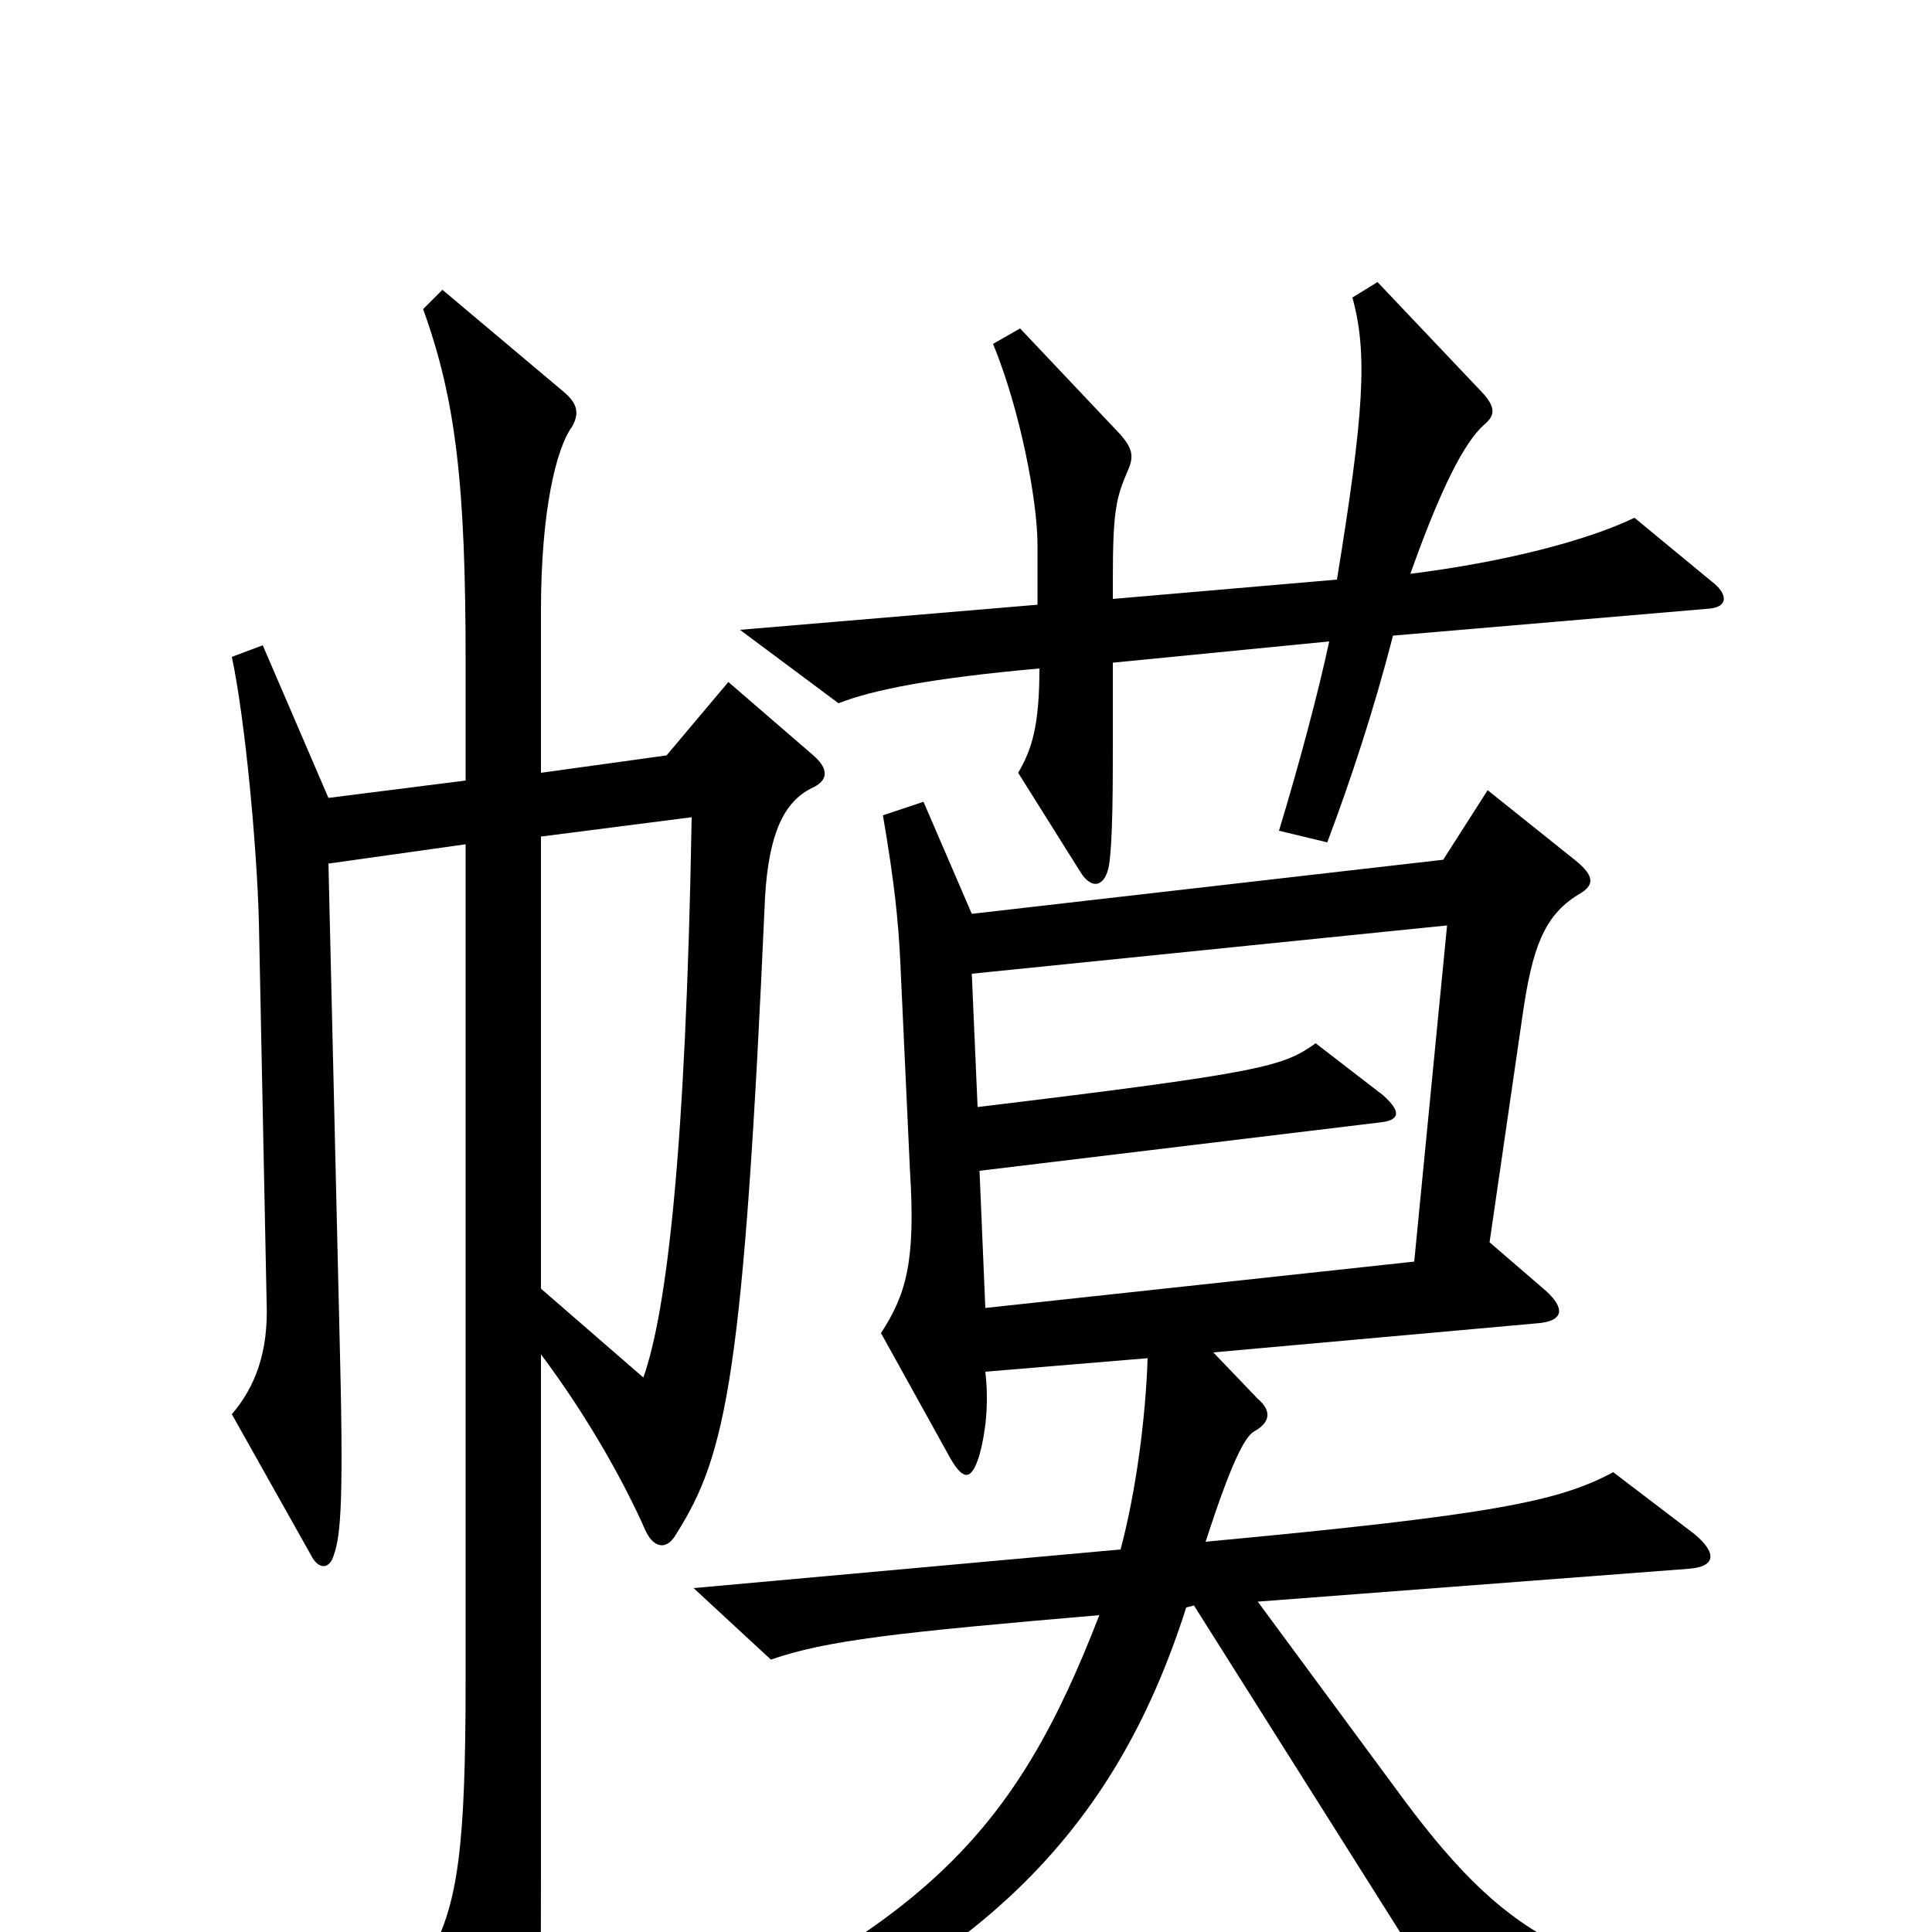 <svg xmlns="http://www.w3.org/2000/svg" viewBox="0 -1000 1000 1000">
	<path fill="#000000" d="M886 -699L846 -732C821 -720 778 -709 730 -703C746 -748 758 -771 768 -780C774 -785 774 -789 768 -796L713 -854L700 -846C708 -817 706 -786 692 -700L576 -690V-701C576 -737 578 -743 584 -757C587 -764 586 -768 580 -775L528 -830L514 -822C528 -788 537 -741 537 -718V-687L383 -674L434 -636C452 -643 482 -649 538 -654C538 -624 534 -612 527 -600L559 -549C565 -539 572 -541 574 -552C576 -565 576 -593 576 -617V-657L688 -668C682 -640 672 -603 662 -570L687 -564C699 -596 711 -632 721 -671L885 -685C895 -686 894 -693 886 -699ZM421 -609L377 -647L345 -609L280 -600V-684C280 -736 288 -768 296 -779C300 -786 299 -791 292 -797L229 -850L219 -840C236 -793 241 -749 241 -658V-596L170 -587L136 -666L120 -660C127 -627 133 -561 134 -523L138 -326C139 -300 132 -282 120 -268L161 -195C164 -189 169 -187 172 -193C176 -203 178 -216 176 -298L170 -553L241 -563V-130C241 -44 237 -15 223 11L262 86C268 98 274 97 276 86C280 67 280 55 280 -70V-299C304 -267 323 -233 334 -208C338 -199 345 -197 350 -206C376 -247 385 -288 396 -536C398 -569 406 -585 420 -592C429 -596 429 -602 421 -609ZM932 32C820 24 783 7 727 -68L651 -171L874 -188C888 -189 889 -196 877 -206L835 -238C807 -223 774 -216 624 -202C637 -242 644 -256 649 -259C658 -264 658 -270 651 -276L628 -300L795 -315C810 -316 810 -323 800 -332L771 -357L788 -474C793 -509 799 -526 817 -537C826 -542 825 -547 815 -555L770 -591L747 -555L503 -527L478 -585L457 -578C463 -543 465 -523 466 -502L471 -394C474 -347 469 -330 456 -310L492 -245C499 -233 503 -234 507 -247C510 -258 512 -273 510 -290L594 -297C593 -266 588 -228 580 -198L359 -178L399 -141C428 -151 464 -155 569 -164C525 -50 478 -1 318 68L326 88C502 29 576 -49 614 -168L618 -169L765 64L930 52ZM358 -577C355 -403 345 -321 333 -287L280 -333V-567ZM749 -521L732 -347L510 -323L507 -394L714 -419C724 -420 726 -424 716 -433L681 -460C664 -448 655 -445 506 -427L503 -496Z"/>
</svg>